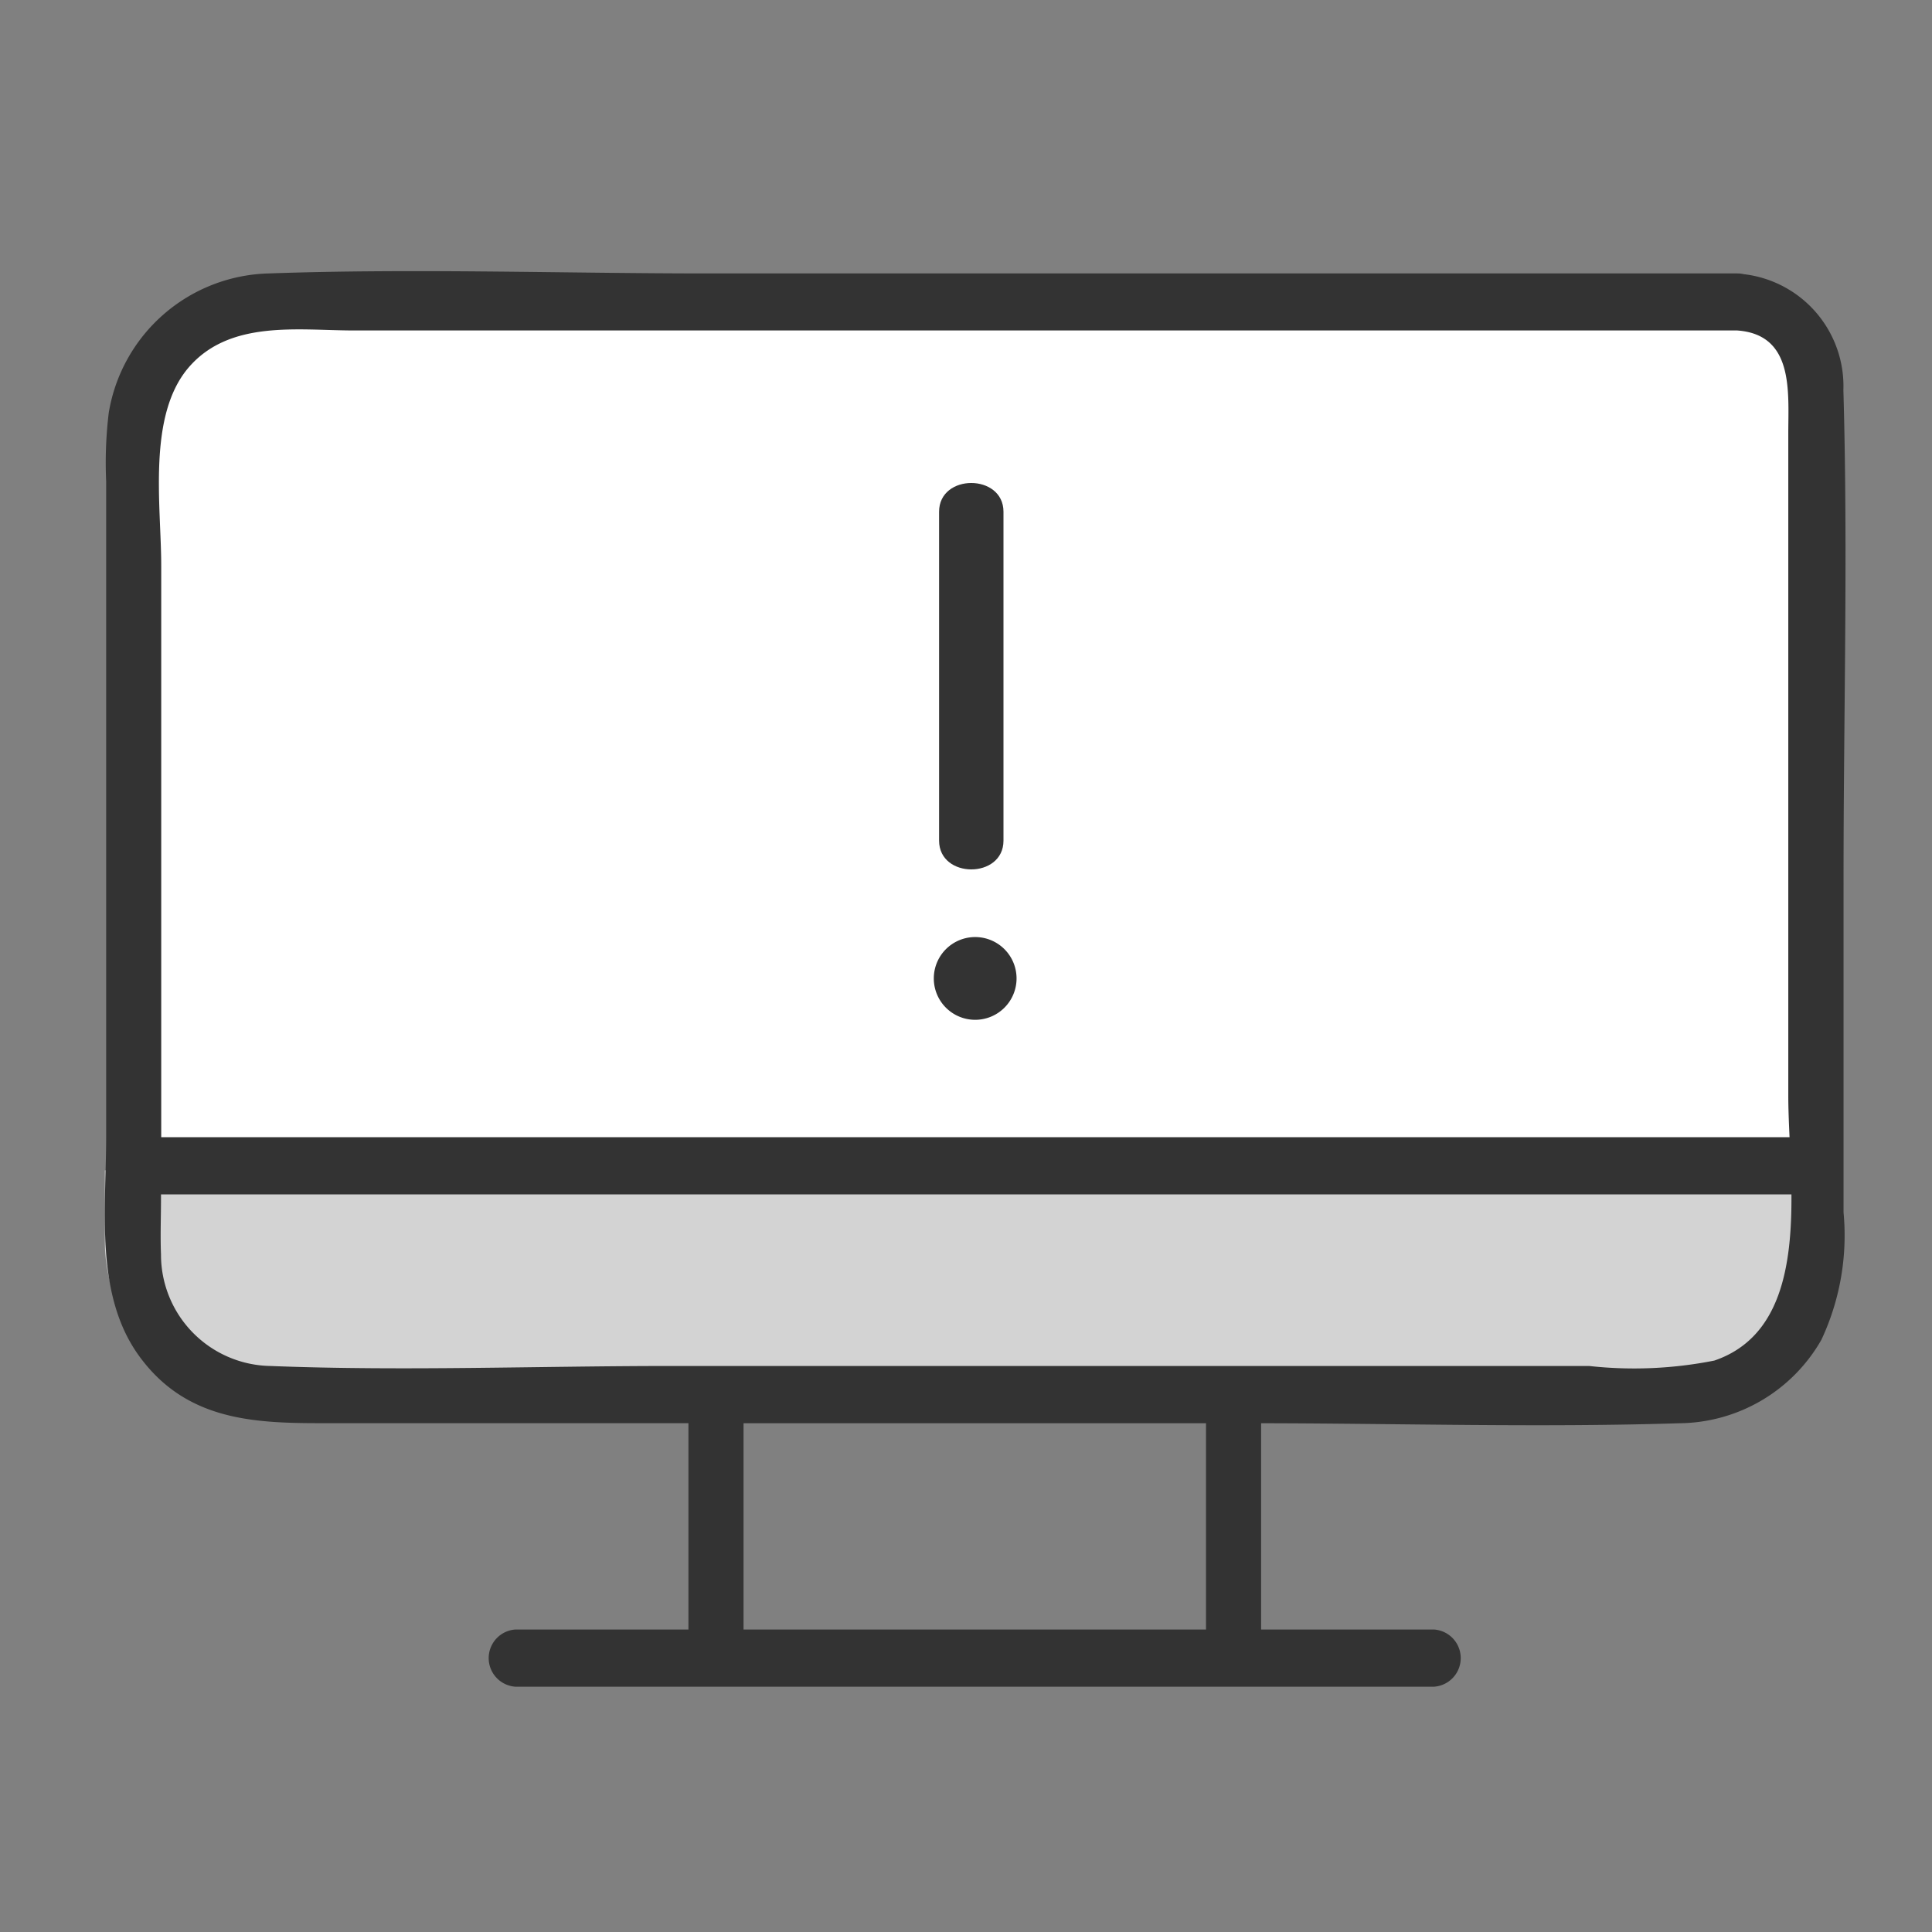 <svg xmlns="http://www.w3.org/2000/svg" width="60" height="60"><rect width="100%" height="100%" fill="#808080" stroke="none"/><g transform="translate(-512 -434)"><rect data-name="사각형 148746" width="53" height="34" rx="5" transform="translate(516 443)" style="fill:#fff"/><path data-name="사각형 1971" d="M0 0h53.785v2.208a5 5 0 0 1-5 5H5a5 5 0 0 1-5-5V0z" transform="translate(515.256 470.346)" style="fill:#d3d3d3"/><path data-name="패스 5738" d="M72.841 29.3a3.5 3.5 0 0 0-3.091-3.6.915.915 0 0 0-.2-.023H37.589c-4.543 0-9.117-.161-13.657 0A5.169 5.169 0 0 0 18.971 30a12.885 12.885 0 0 0-.081 2.134v20.351c0 2.259-.363 4.921 1.037 6.83 1.433 1.956 3.485 2.068 5.606 2.068h11.44v6.408H31.6a.89.89 0 0 0 0 1.776h28.527a.89.89 0 0 0 0-1.776h-5.369v-6.406c4.326.006 8.674.137 13 0a5.133 5.133 0 0 0 4.4-2.592 7.635 7.635 0 0 0 .688-3.954V44.684c-.005-5.123.143-10.267-.005-15.384zm-51.371-.724c1.283-1.466 3.4-1.128 5.124-1.128h42.95c1.767.127 1.586 1.9 1.586 3.2v20.569c0 .392.018.826.039 1.285H20.6V34.757c0-1.873-.444-4.68.87-6.181zm17.214 39.215v-6.406h14.363v6.406zm30.152-8.353a12.757 12.757 0 0 1-3.89.169H36.4c-4.125 0-8.285.162-12.407 0a3.457 3.457 0 0 1-3.4-3.467c-.024-.571 0-1.151 0-1.723v-.139h50.635c.013 2.198-.314 4.449-2.392 5.16z" transform="translate(496.407 416.815)" style="fill:#333"/><g data-name="그룹 5852"><path data-name="패스 5739" d="M214.185 137.436v-10.214c0-1.19-2-1.192-2 0v10.213c0 1.191 2 1.193 2 .001z" transform="translate(328.979 322.671)" style="fill:#333"/><path data-name="패스 5740" d="M213.306 145a1.285 1.285 0 1 0-1.285-1.285 1.285 1.285 0 0 0 1.285 1.285z" style="fill:#333" transform="translate(328.979 320.671)"/></g></g></svg>